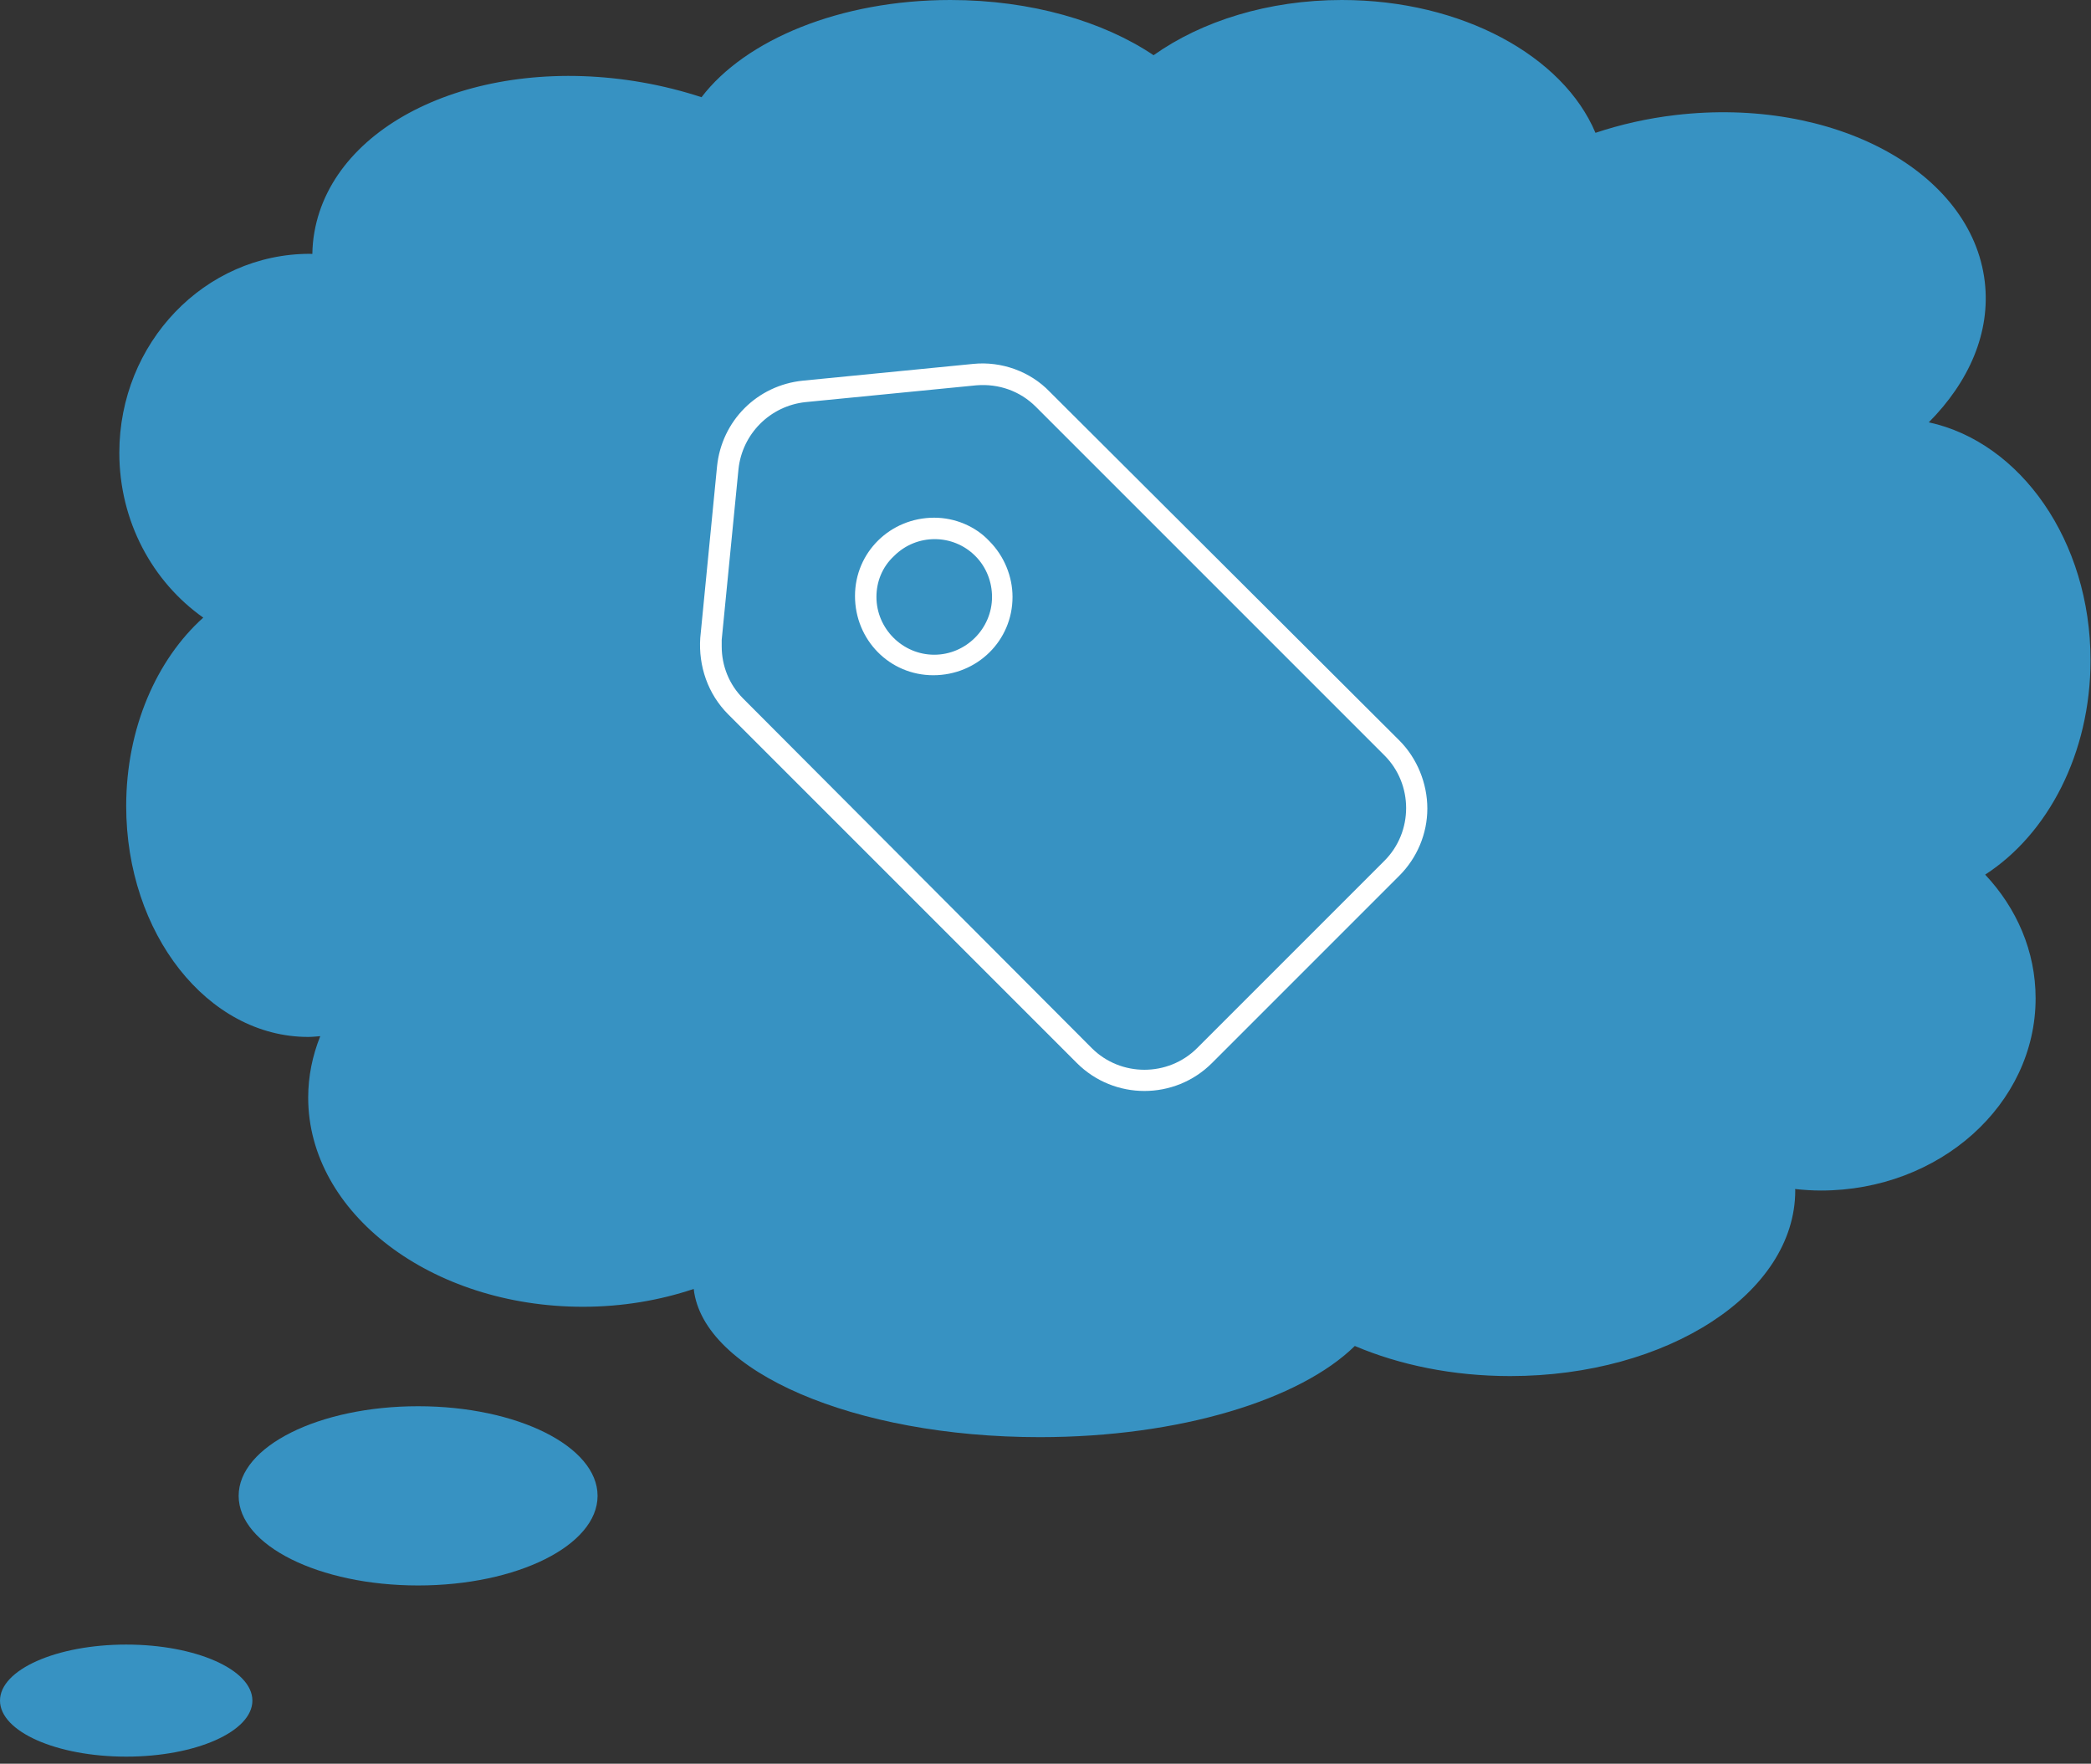 <svg xmlns="http://www.w3.org/2000/svg" width="230" height="194" viewBox="0 0 230 194">
  <rect x="0" y="0" width="230" height="194" fill="#333333" stroke="none"/>
  <g fill="none">
    <g fill="#3792C2">
      <ellipse cx="45.99" cy="164.533" rx="19.74" ry="9.857"/>
      <ellipse cx="13.881" cy="187.055" rx="13.881" ry="6.163"/>
      <path d="M218.358,96.203 C225.243,91.762 229.947,82.88 229.947,72.622 C229.947,59.513 222.261,48.644 212.158,46.453 C216.583,42.001 218.97,36.574 218.316,30.995 C216.891,18.834 201.658,10.623 184.304,12.655 C181.201,13.016 178.251,13.693 175.494,14.61 C171.945,6.169 160.81,0 147.604,0 C139.493,0 132.166,2.328 126.887,6.074 C121.359,2.352 113.41,0 104.538,0 C92.408,0 81.974,4.381 77.165,10.691 C75.085,10.012 72.909,9.461 70.644,9.063 C52.87,5.951 36.724,13.323 34.582,25.535 C34.437,26.334 34.372,27.134 34.356,27.933 C34.264,27.933 34.178,27.918 34.088,27.918 C22.512,27.918 13.125,37.715 13.125,49.8 C13.125,57.348 16.784,64.002 22.357,67.934 C17.233,72.535 13.881,80.093 13.881,88.658 C13.881,102.686 22.843,114.056 33.902,114.056 C34.348,114.056 34.786,114.004 35.227,113.972 C34.372,116.106 33.899,118.374 33.899,120.726 C33.899,133.435 47.428,143.736 64.124,143.736 C68.46,143.736 72.579,143.025 76.306,141.775 C77.317,150.851 93.938,158.076 114.363,158.076 C129.762,158.076 142.997,153.963 149.024,148.048 C153.943,150.138 159.802,151.359 166.113,151.359 C183.43,151.359 197.468,142.226 197.468,130.95 C197.468,130.895 197.452,130.843 197.452,130.785 C198.384,130.884 199.332,130.95 200.295,130.95 C213.336,130.95 223.907,121.483 223.907,109.807 C223.907,104.621 221.815,99.879 218.358,96.203 Z"/>
    </g>
    <g fill="#FFF" transform="translate(77 39)">
      <path d="M80,49.933 C80,52.701 78.872,55.367 76.924,57.315 L56.315,77.924 C52.214,82.025 45.549,82.025 41.448,77.924 L3.101,39.577 C0.846,37.322 -0.18,34.246 0.025,31.17 L1.871,12.304 C2.384,7.28 6.28,3.384 11.304,2.871 L30.067,1.025 C33.143,0.718 36.322,1.846 38.475,4.101 L76.924,42.448 C78.872,44.396 80,47.165 80,49.933 Z M2.384,32.092 C2.384,34.246 3.204,36.296 4.742,37.834 L43.089,76.284 C46.267,79.462 51.496,79.462 54.675,76.284 L75.284,55.675 C78.462,52.496 78.462,47.267 75.284,44.089 L36.937,5.742 C35.194,3.999 32.835,3.178 30.375,3.384 L11.611,5.229 C7.715,5.639 4.639,8.715 4.229,12.611 L2.384,31.375 C2.384,31.58 2.384,31.887 2.384,32.092 Z"/>
      <path d="M34.373,26.658 C34.373,31.477 30.477,35.271 25.658,35.271 C20.839,35.271 17.046,31.375 17.046,26.556 C17.046,21.737 20.942,17.943 25.761,17.943 C28.016,17.943 30.272,18.866 31.81,20.506 C33.451,22.147 34.373,24.403 34.373,26.658 Z M19.404,26.658 C19.404,30.144 22.275,33.015 25.761,33.015 C29.247,33.015 32.118,30.144 32.118,26.658 C32.118,25.018 31.503,23.377 30.272,22.147 C27.811,19.686 23.813,19.686 21.352,22.147 C20.019,23.377 19.404,25.018 19.404,26.658 Z"/>
    </g>
  </g>
</svg>
